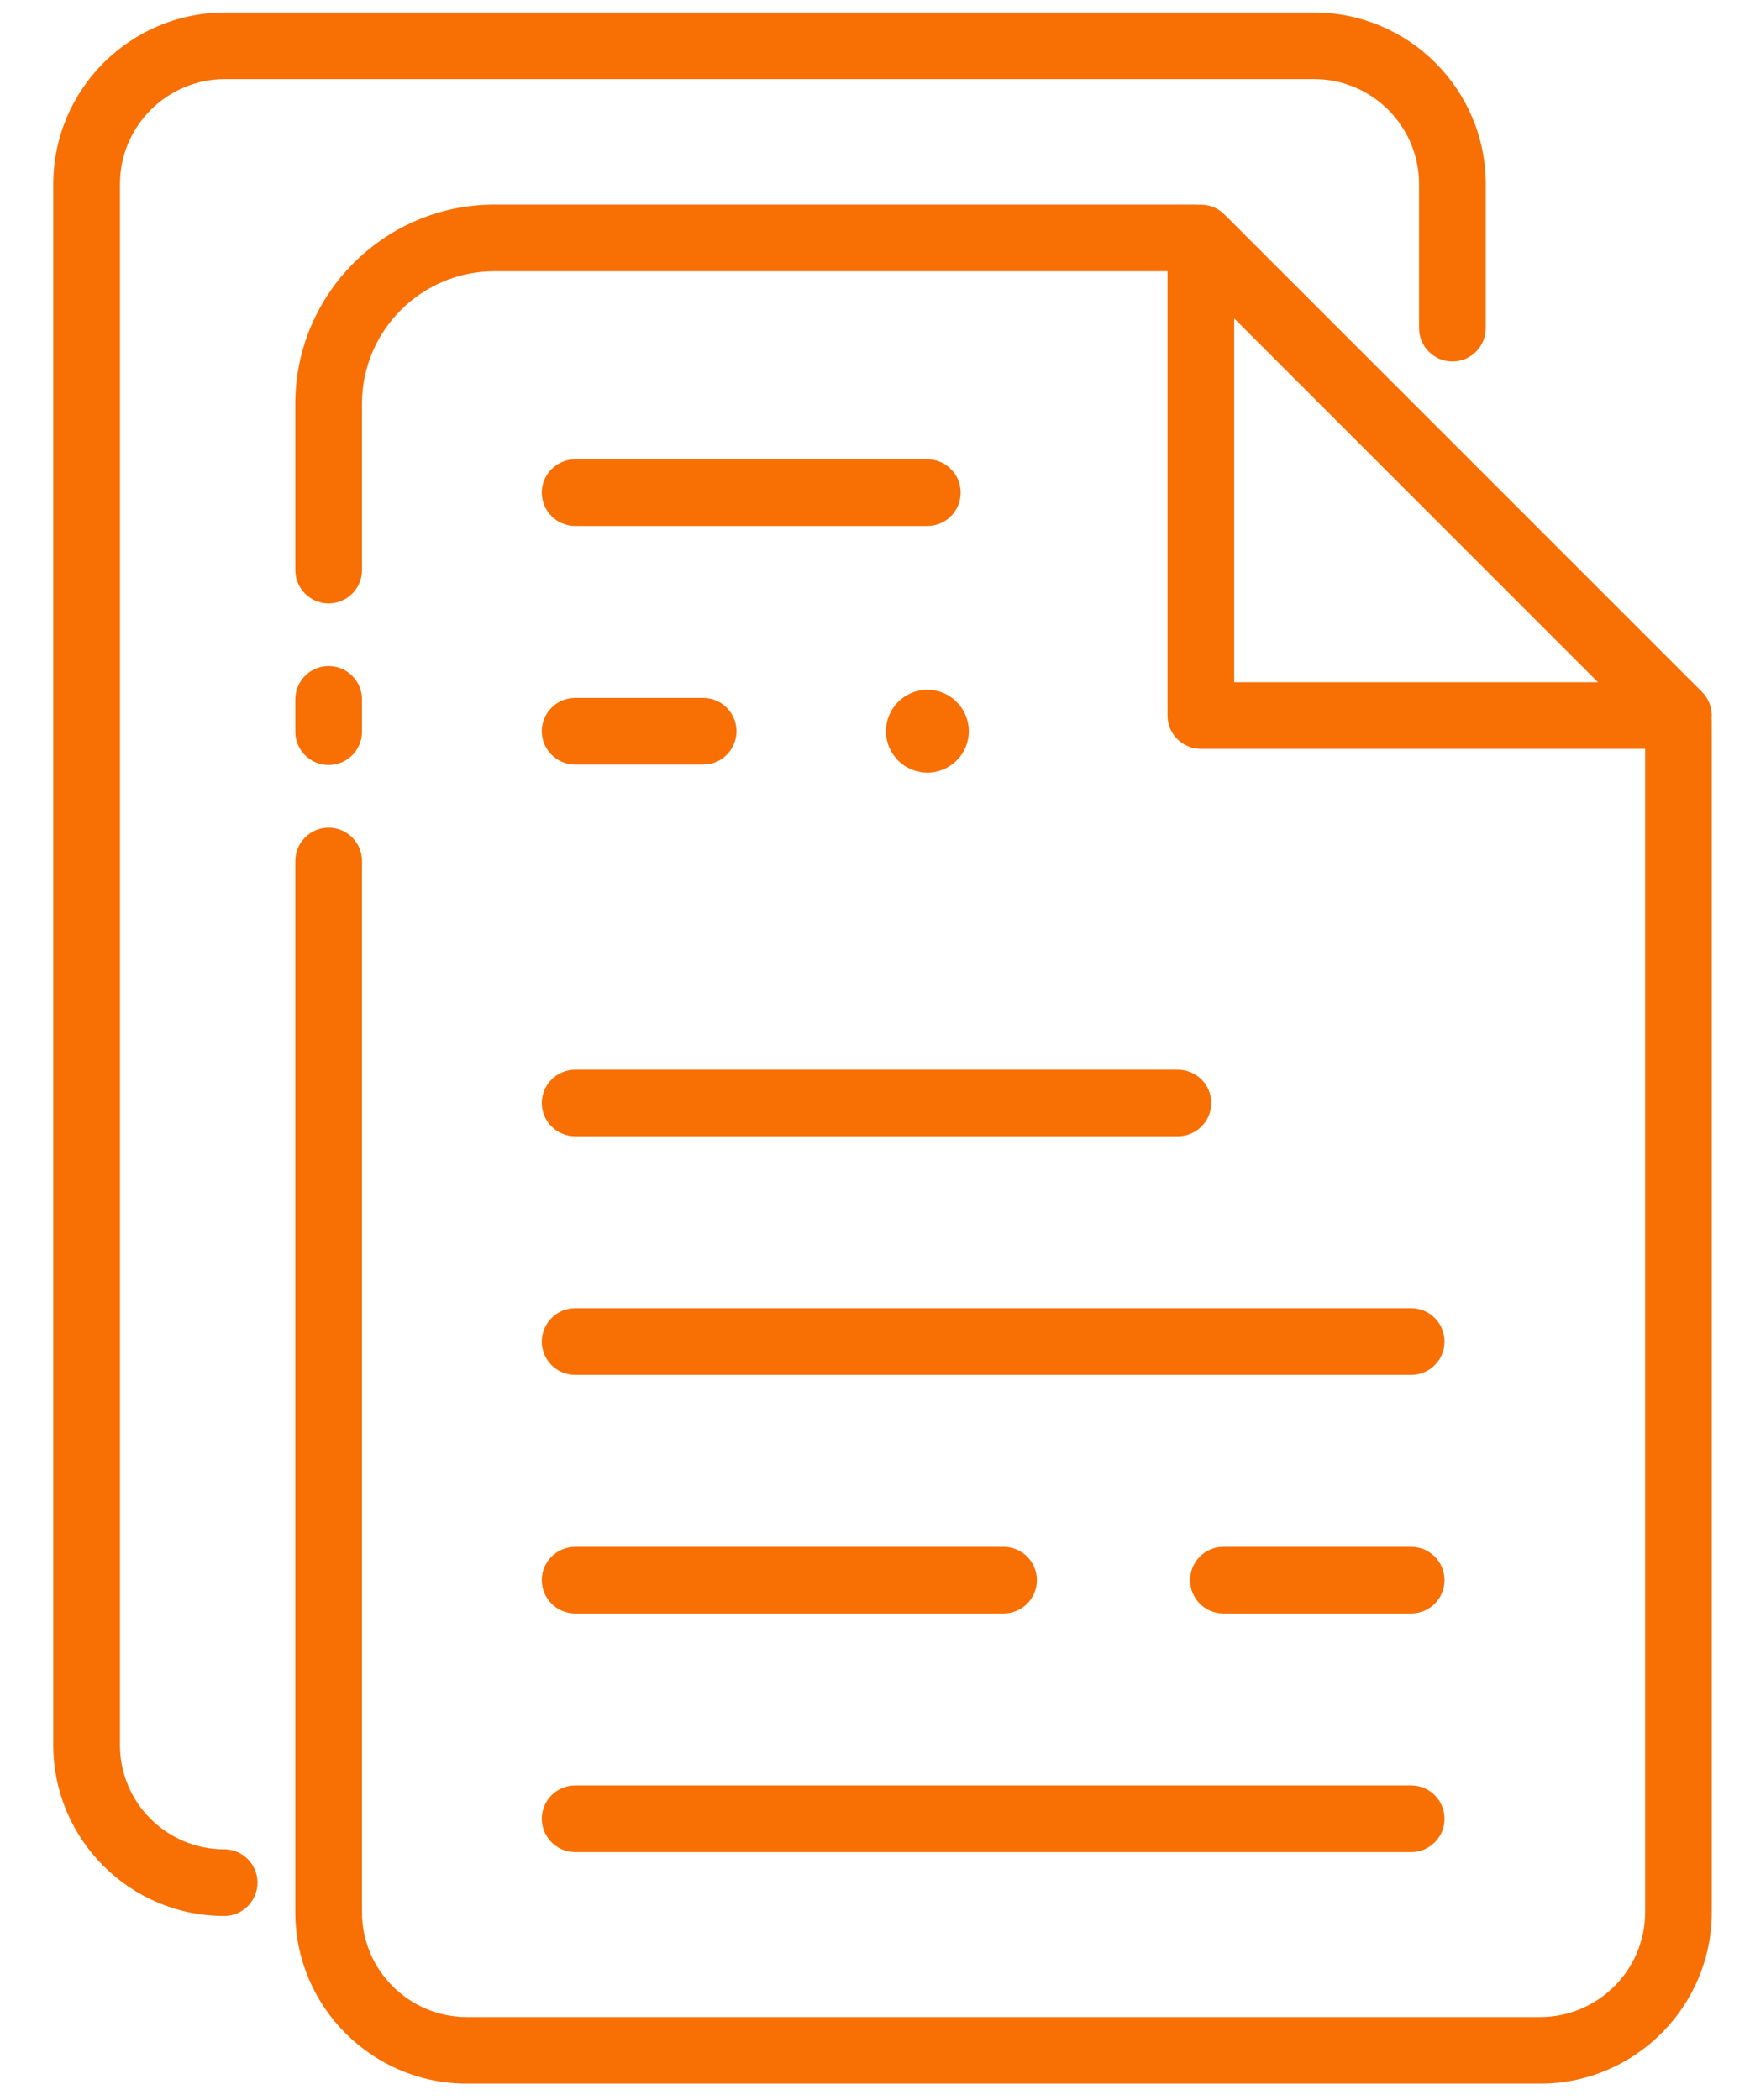 <svg width="20" height="24" viewBox="0 0 20 24" fill="none" xmlns="http://www.w3.org/2000/svg">
<path d="M19.562 8.209C19.571 8.099 19.532 7.989 19.452 7.908L13.993 2.45C13.913 2.37 13.803 2.331 13.693 2.34C13.682 2.339 13.671 2.338 13.66 2.338H5.65C4.396 2.338 3.375 3.359 3.375 4.614V6.515C3.375 6.726 3.546 6.896 3.756 6.896C3.966 6.896 4.137 6.726 4.137 6.515V4.614C4.137 3.779 4.816 3.1 5.65 3.1H13.343V8.178C13.343 8.388 13.514 8.558 13.724 8.558H18.802V21.852C18.802 22.513 18.264 23.052 17.602 23.052H5.335C4.674 23.052 4.137 22.514 4.137 21.854V9.84C4.137 9.63 3.966 9.459 3.756 9.459C3.546 9.459 3.375 9.63 3.375 9.84V21.854C3.375 22.934 4.254 23.813 5.335 23.813H17.602C18.683 23.813 19.563 22.933 19.563 21.852V8.242C19.563 8.231 19.562 8.22 19.562 8.209ZM14.105 7.797V3.639L18.263 7.797H14.105Z" fill="#F86F03"/>
<path d="M2.562 21.135C1.905 21.135 1.371 20.601 1.371 19.945V2.104C1.371 1.442 1.909 0.904 2.571 0.904H15.019C15.68 0.904 16.218 1.442 16.218 2.104V3.75C16.218 3.96 16.389 4.131 16.599 4.131C16.81 4.131 16.98 3.96 16.98 3.75V2.104C16.98 1.022 16.1 0.143 15.019 0.143H2.571C1.489 0.143 0.609 1.022 0.609 2.104V19.944C0.609 21.021 1.485 21.897 2.562 21.897C2.772 21.897 2.943 21.726 2.943 21.516C2.943 21.306 2.772 21.135 2.562 21.135Z" fill="#F86F03"/>
<path d="M10.599 8.83C10.86 8.83 11.072 8.618 11.072 8.357C11.072 8.095 10.86 7.883 10.599 7.883C10.337 7.883 10.125 8.095 10.125 8.357C10.125 8.618 10.337 8.83 10.599 8.83Z" fill="#F86F03"/>
<path d="M6.573 21.167H16.128C16.338 21.167 16.509 20.996 16.509 20.786C16.509 20.575 16.338 20.405 16.128 20.405H6.573C6.363 20.405 6.192 20.575 6.192 20.786C6.192 20.996 6.363 21.167 6.573 21.167Z" fill="#F86F03"/>
<path d="M6.573 18.44H11.469C11.68 18.44 11.85 18.269 11.85 18.059C11.85 17.849 11.68 17.678 11.469 17.678H6.573C6.363 17.678 6.192 17.849 6.192 18.059C6.192 18.269 6.363 18.44 6.573 18.44Z" fill="#F86F03"/>
<path d="M16.128 17.678H13.981C13.771 17.678 13.601 17.849 13.601 18.059C13.601 18.269 13.771 18.44 13.981 18.44H16.128C16.339 18.44 16.509 18.269 16.509 18.059C16.509 17.849 16.339 17.678 16.128 17.678Z" fill="#F86F03"/>
<path d="M6.573 15.713H16.128C16.338 15.713 16.509 15.543 16.509 15.332C16.509 15.122 16.338 14.951 16.128 14.951H6.573C6.363 14.951 6.192 15.122 6.192 15.332C6.192 15.543 6.363 15.713 6.573 15.713Z" fill="#F86F03"/>
<path d="M6.573 12.986H13.462C13.672 12.986 13.843 12.816 13.843 12.606C13.843 12.395 13.672 12.225 13.462 12.225H6.573C6.363 12.225 6.192 12.395 6.192 12.606C6.192 12.816 6.363 12.986 6.573 12.986Z" fill="#F86F03"/>
<path d="M6.573 8.738H8.036C8.246 8.738 8.417 8.567 8.417 8.357C8.417 8.146 8.246 7.976 8.036 7.976H6.573C6.363 7.976 6.192 8.146 6.192 8.357C6.192 8.567 6.363 8.738 6.573 8.738Z" fill="#F86F03"/>
<path d="M10.599 5.249H6.573C6.363 5.249 6.192 5.42 6.192 5.63C6.192 5.84 6.363 6.011 6.573 6.011H10.599C10.809 6.011 10.979 5.84 10.979 5.63C10.979 5.42 10.809 5.249 10.599 5.249Z" fill="#F86F03"/>
<path d="M3.756 8.743C3.966 8.743 4.137 8.573 4.137 8.363V7.993C4.137 7.782 3.966 7.612 3.756 7.612C3.546 7.612 3.375 7.782 3.375 7.993V8.363C3.375 8.573 3.546 8.743 3.756 8.743Z" fill="#F86F03"/>
</svg>
